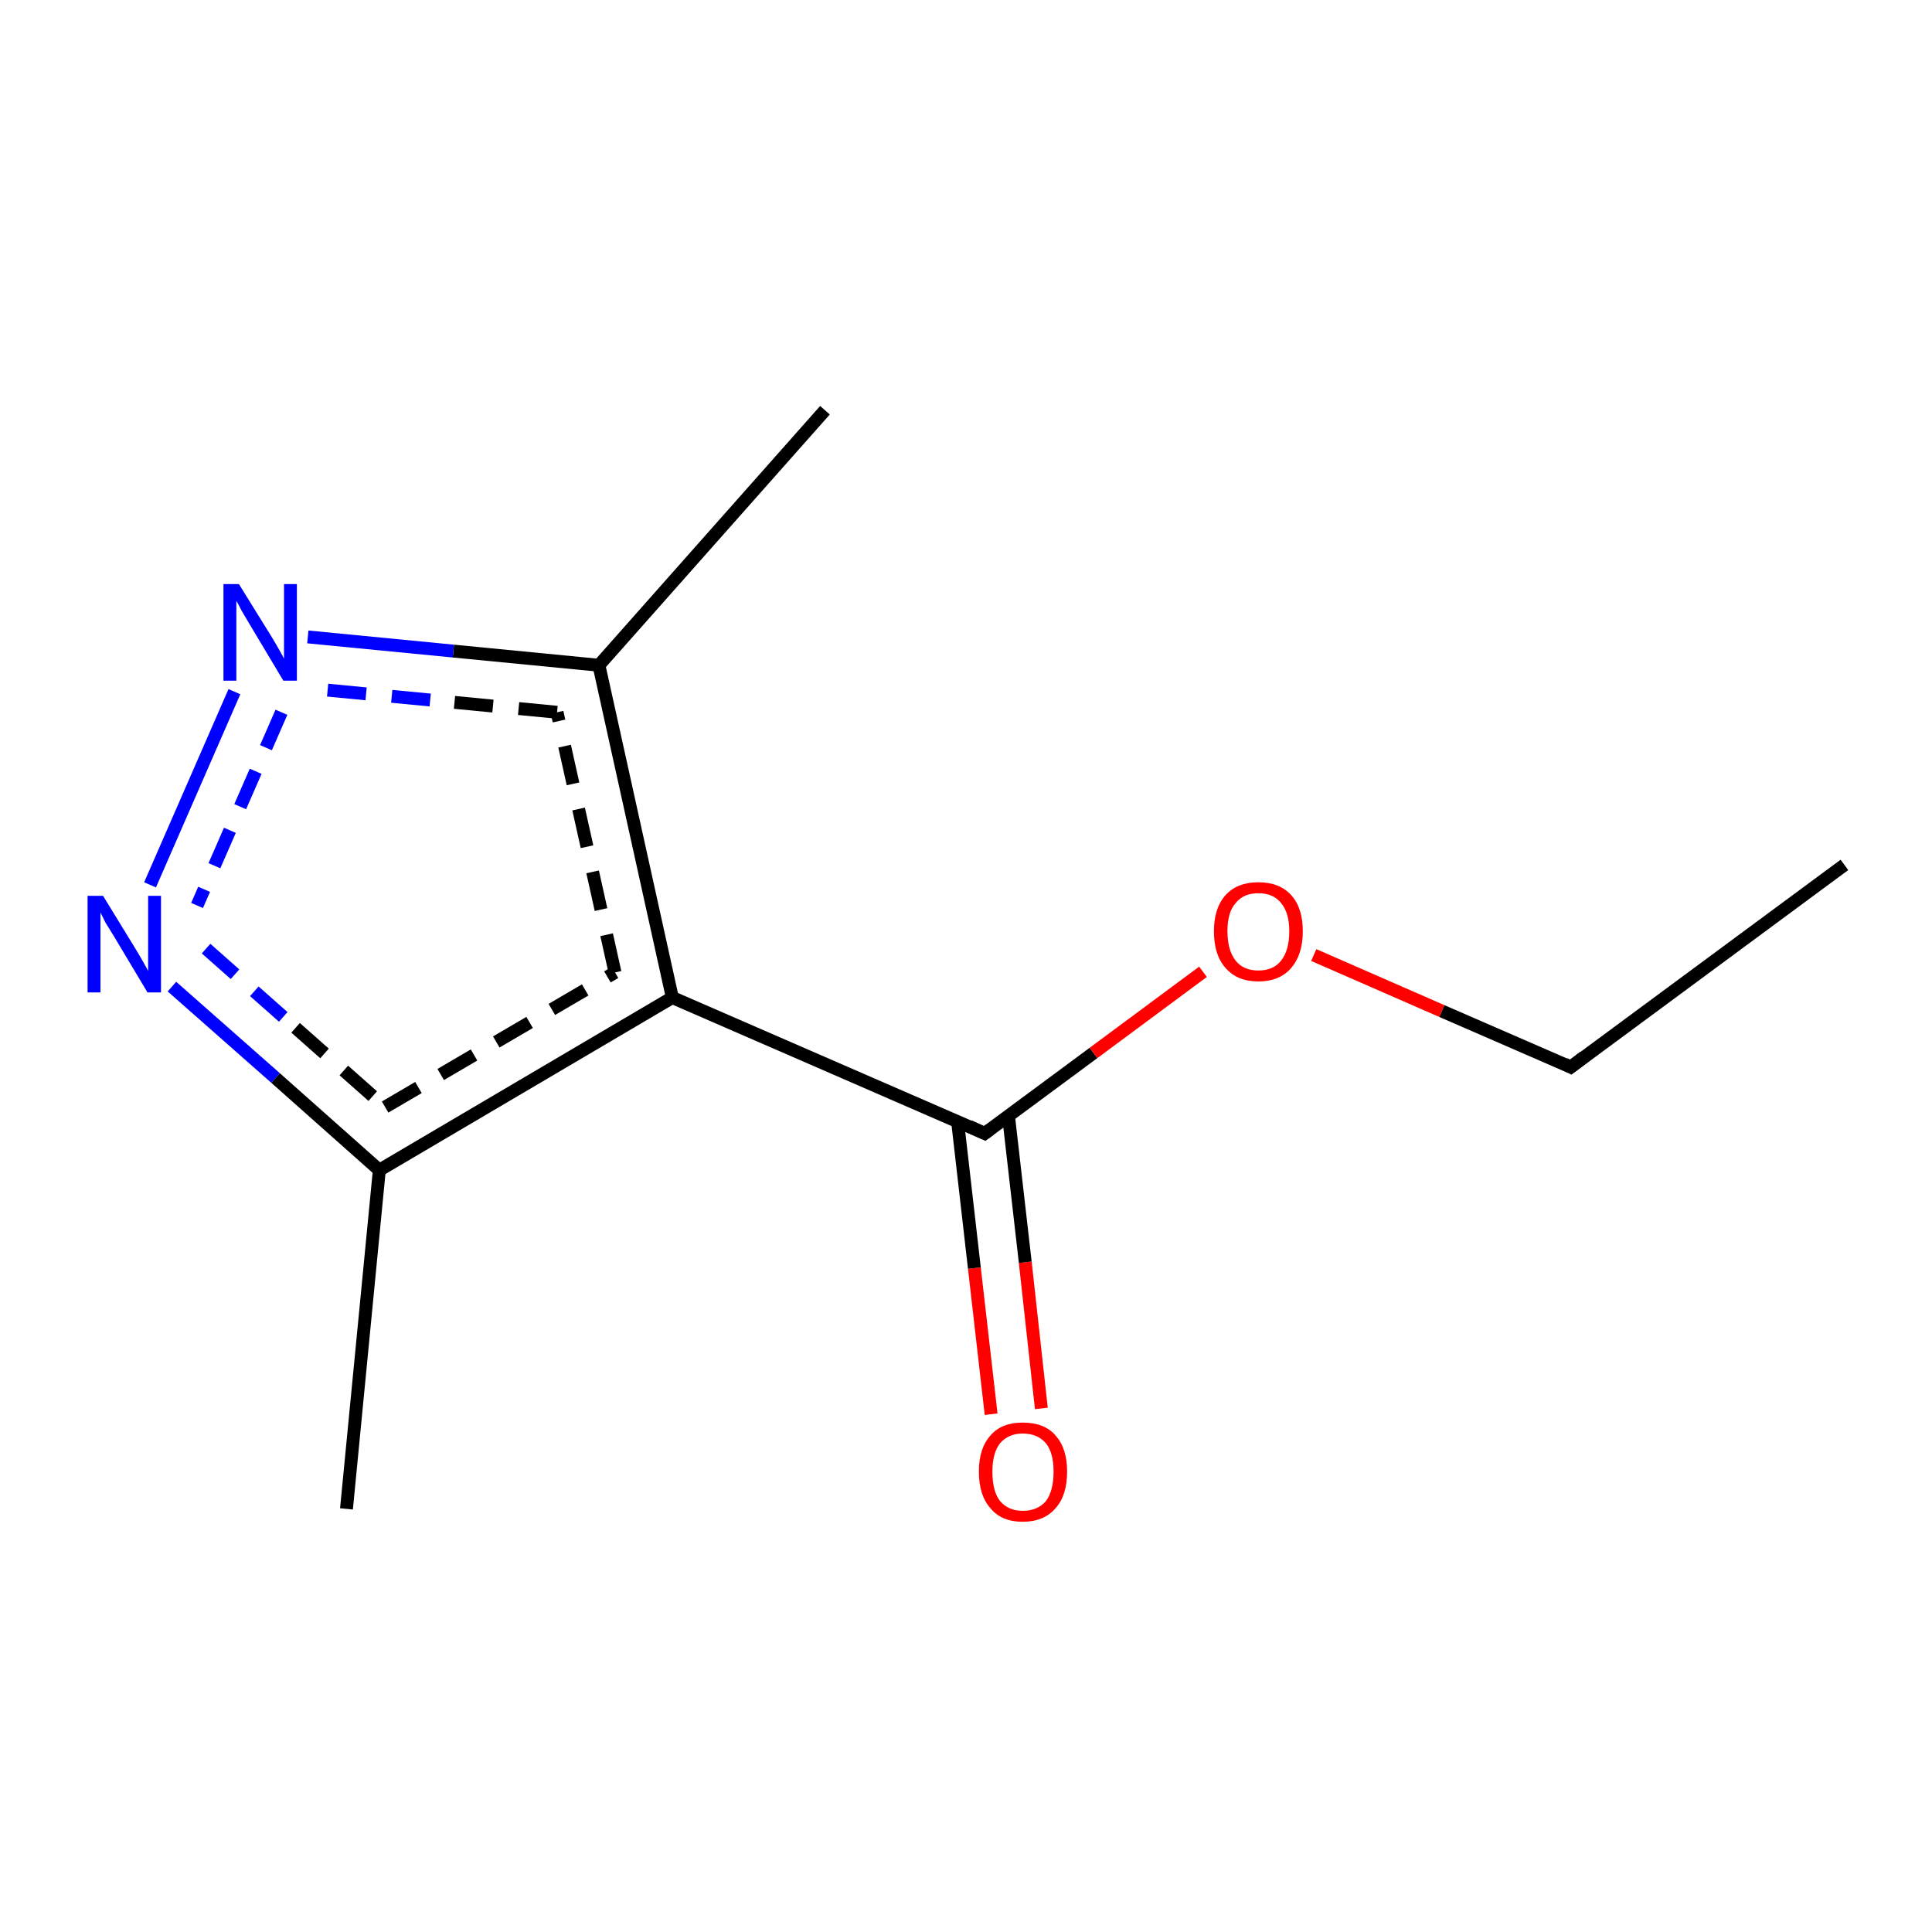 <?xml version='1.0' encoding='iso-8859-1'?>
<svg version='1.1' baseProfile='full'
              xmlns='http://www.w3.org/2000/svg'
                      xmlns:rdkit='http://www.rdkit.org/xml'
                      xmlns:xlink='http://www.w3.org/1999/xlink'
                  xml:space='preserve'
width='300px' height='300px' viewBox='0 0 300 300'>
<!-- END OF HEADER -->
<rect style='opacity:1.0;fill:#FFFFFF;stroke:none' width='300.0' height='300.0' x='0.0' y='0.0'> </rect>
<path class='bond-0 atom-0 atom-1' d='M 153.9,219.6 L 151.3,196.9' style='fill:none;fill-rule:evenodd;stroke:#FF0000;stroke-width:2.0px;stroke-linecap:butt;stroke-linejoin:miter;stroke-opacity:1' />
<path class='bond-0 atom-0 atom-1' d='M 151.3,196.9 L 148.7,174.2' style='fill:none;fill-rule:evenodd;stroke:#000000;stroke-width:2.0px;stroke-linecap:butt;stroke-linejoin:miter;stroke-opacity:1' />
<path class='bond-0 atom-0 atom-1' d='M 161.7,218.7 L 159.2,196.0' style='fill:none;fill-rule:evenodd;stroke:#FF0000;stroke-width:2.0px;stroke-linecap:butt;stroke-linejoin:miter;stroke-opacity:1' />
<path class='bond-0 atom-0 atom-1' d='M 159.2,196.0 L 156.6,173.3' style='fill:none;fill-rule:evenodd;stroke:#000000;stroke-width:2.0px;stroke-linecap:butt;stroke-linejoin:miter;stroke-opacity:1' />
<path class='bond-1 atom-1 atom-2' d='M 152.9,176.0 L 169.8,163.5' style='fill:none;fill-rule:evenodd;stroke:#000000;stroke-width:2.0px;stroke-linecap:butt;stroke-linejoin:miter;stroke-opacity:1' />
<path class='bond-1 atom-1 atom-2' d='M 169.8,163.5 L 186.8,150.9' style='fill:none;fill-rule:evenodd;stroke:#FF0000;stroke-width:2.0px;stroke-linecap:butt;stroke-linejoin:miter;stroke-opacity:1' />
<path class='bond-2 atom-2 atom-3' d='M 204.0,148.3 L 223.9,157.0' style='fill:none;fill-rule:evenodd;stroke:#FF0000;stroke-width:2.0px;stroke-linecap:butt;stroke-linejoin:miter;stroke-opacity:1' />
<path class='bond-2 atom-2 atom-3' d='M 223.9,157.0 L 243.9,165.7' style='fill:none;fill-rule:evenodd;stroke:#000000;stroke-width:2.0px;stroke-linecap:butt;stroke-linejoin:miter;stroke-opacity:1' />
<path class='bond-3 atom-3 atom-4' d='M 243.9,165.7 L 286.4,134.3' style='fill:none;fill-rule:evenodd;stroke:#000000;stroke-width:2.0px;stroke-linecap:butt;stroke-linejoin:miter;stroke-opacity:1' />
<path class='bond-4 atom-1 atom-5' d='M 152.9,176.0 L 104.4,154.9' style='fill:none;fill-rule:evenodd;stroke:#000000;stroke-width:2.0px;stroke-linecap:butt;stroke-linejoin:miter;stroke-opacity:1' />
<path class='bond-5 atom-5 atom-6' d='M 104.4,154.9 L 93.0,103.3' style='fill:none;fill-rule:evenodd;stroke:#000000;stroke-width:2.0px;stroke-linecap:butt;stroke-linejoin:miter;stroke-opacity:1' />
<path class='bond-5 atom-5 atom-6' d='M 95.5,151.0 L 86.5,110.6' style='fill:none;fill-rule:evenodd;stroke:#000000;stroke-width:2.0px;stroke-linecap:butt;stroke-linejoin:miter;stroke-opacity:1;stroke-dasharray:6,4' />
<path class='bond-6 atom-6 atom-7' d='M 93.0,103.3 L 70.4,101.1' style='fill:none;fill-rule:evenodd;stroke:#000000;stroke-width:2.0px;stroke-linecap:butt;stroke-linejoin:miter;stroke-opacity:1' />
<path class='bond-6 atom-6 atom-7' d='M 70.4,101.1 L 47.8,98.9' style='fill:none;fill-rule:evenodd;stroke:#0000FF;stroke-width:2.0px;stroke-linecap:butt;stroke-linejoin:miter;stroke-opacity:1' />
<path class='bond-6 atom-6 atom-7' d='M 86.5,110.6 L 66.8,108.7' style='fill:none;fill-rule:evenodd;stroke:#000000;stroke-width:2.0px;stroke-linecap:butt;stroke-linejoin:miter;stroke-opacity:1;stroke-dasharray:6,4' />
<path class='bond-6 atom-6 atom-7' d='M 66.8,108.7 L 47.1,106.8' style='fill:none;fill-rule:evenodd;stroke:#0000FF;stroke-width:2.0px;stroke-linecap:butt;stroke-linejoin:miter;stroke-opacity:1;stroke-dasharray:6,4' />
<path class='bond-7 atom-7 atom-8' d='M 36.4,107.4 L 23.3,137.4' style='fill:none;fill-rule:evenodd;stroke:#0000FF;stroke-width:2.0px;stroke-linecap:butt;stroke-linejoin:miter;stroke-opacity:1' />
<path class='bond-7 atom-7 atom-8' d='M 43.7,110.6 L 30.6,140.6' style='fill:none;fill-rule:evenodd;stroke:#0000FF;stroke-width:2.0px;stroke-linecap:butt;stroke-linejoin:miter;stroke-opacity:1;stroke-dasharray:6,4' />
<path class='bond-8 atom-8 atom-9' d='M 26.7,153.2 L 42.8,167.4' style='fill:none;fill-rule:evenodd;stroke:#0000FF;stroke-width:2.0px;stroke-linecap:butt;stroke-linejoin:miter;stroke-opacity:1' />
<path class='bond-8 atom-8 atom-9' d='M 42.8,167.4 L 58.9,181.7' style='fill:none;fill-rule:evenodd;stroke:#000000;stroke-width:2.0px;stroke-linecap:butt;stroke-linejoin:miter;stroke-opacity:1' />
<path class='bond-8 atom-8 atom-9' d='M 32.0,147.3 L 45.9,159.6' style='fill:none;fill-rule:evenodd;stroke:#0000FF;stroke-width:2.0px;stroke-linecap:butt;stroke-linejoin:miter;stroke-opacity:1;stroke-dasharray:6,4' />
<path class='bond-8 atom-8 atom-9' d='M 45.9,159.6 L 59.8,171.9' style='fill:none;fill-rule:evenodd;stroke:#000000;stroke-width:2.0px;stroke-linecap:butt;stroke-linejoin:miter;stroke-opacity:1;stroke-dasharray:6,4' />
<path class='bond-9 atom-9 atom-10' d='M 58.9,181.7 L 53.8,234.3' style='fill:none;fill-rule:evenodd;stroke:#000000;stroke-width:2.0px;stroke-linecap:butt;stroke-linejoin:miter;stroke-opacity:1' />
<path class='bond-10 atom-6 atom-11' d='M 93.0,103.3 L 128.1,63.7' style='fill:none;fill-rule:evenodd;stroke:#000000;stroke-width:2.0px;stroke-linecap:butt;stroke-linejoin:miter;stroke-opacity:1' />
<path class='bond-11 atom-9 atom-5' d='M 58.9,181.7 L 104.4,154.9' style='fill:none;fill-rule:evenodd;stroke:#000000;stroke-width:2.0px;stroke-linecap:butt;stroke-linejoin:miter;stroke-opacity:1' />
<path class='bond-11 atom-9 atom-5' d='M 59.8,171.9 L 95.5,151.0' style='fill:none;fill-rule:evenodd;stroke:#000000;stroke-width:2.0px;stroke-linecap:butt;stroke-linejoin:miter;stroke-opacity:1;stroke-dasharray:6,4' />
<path d='M 153.7,175.4 L 152.9,176.0 L 150.5,174.9' style='fill:none;stroke:#000000;stroke-width:2.0px;stroke-linecap:butt;stroke-linejoin:miter;stroke-opacity:1;' />
<path d='M 242.9,165.2 L 243.9,165.7 L 246.0,164.1' style='fill:none;stroke:#000000;stroke-width:2.0px;stroke-linecap:butt;stroke-linejoin:miter;stroke-opacity:1;' />
<path class='atom-0' d='M 152.0 228.5
Q 152.0 224.9, 153.8 222.9
Q 155.5 220.9, 158.8 220.9
Q 162.2 220.9, 163.9 222.9
Q 165.7 224.9, 165.7 228.5
Q 165.7 232.2, 163.9 234.2
Q 162.1 236.3, 158.8 236.3
Q 155.5 236.3, 153.8 234.2
Q 152.0 232.2, 152.0 228.5
M 158.8 234.6
Q 161.1 234.6, 162.4 233.1
Q 163.6 231.5, 163.6 228.5
Q 163.6 225.6, 162.4 224.1
Q 161.1 222.6, 158.8 222.6
Q 156.6 222.6, 155.3 224.1
Q 154.1 225.6, 154.1 228.5
Q 154.1 231.6, 155.3 233.1
Q 156.6 234.6, 158.8 234.6
' fill='#FF0000'/>
<path class='atom-2' d='M 188.5 144.6
Q 188.5 141.0, 190.3 139.0
Q 192.1 137.0, 195.4 137.0
Q 198.7 137.0, 200.5 139.0
Q 202.3 141.0, 202.3 144.6
Q 202.3 148.2, 200.5 150.3
Q 198.7 152.4, 195.4 152.4
Q 192.1 152.4, 190.3 150.3
Q 188.5 148.3, 188.5 144.6
M 195.4 150.7
Q 197.7 150.7, 198.9 149.2
Q 200.2 147.6, 200.2 144.6
Q 200.2 141.7, 198.9 140.2
Q 197.7 138.7, 195.4 138.7
Q 193.1 138.7, 191.9 140.2
Q 190.6 141.6, 190.6 144.6
Q 190.6 147.6, 191.9 149.2
Q 193.1 150.7, 195.4 150.7
' fill='#FF0000'/>
<path class='atom-7' d='M 37.1 90.7
L 42.0 98.6
Q 42.5 99.4, 43.3 100.8
Q 44.1 102.2, 44.1 102.3
L 44.1 90.7
L 46.1 90.7
L 46.1 105.7
L 44.0 105.7
L 38.8 97.0
Q 38.2 96.0, 37.5 94.8
Q 36.9 93.6, 36.7 93.3
L 36.7 105.7
L 34.7 105.7
L 34.7 90.7
L 37.1 90.7
' fill='#0000FF'/>
<path class='atom-8' d='M 16.0 139.1
L 20.9 147.1
Q 21.4 147.9, 22.2 149.3
Q 23.0 150.7, 23.0 150.8
L 23.0 139.1
L 25.0 139.1
L 25.0 154.1
L 22.9 154.1
L 17.7 145.4
Q 17.1 144.4, 16.4 143.3
Q 15.8 142.1, 15.6 141.7
L 15.6 154.1
L 13.6 154.1
L 13.6 139.1
L 16.0 139.1
' fill='#0000FF'/>
</svg>
